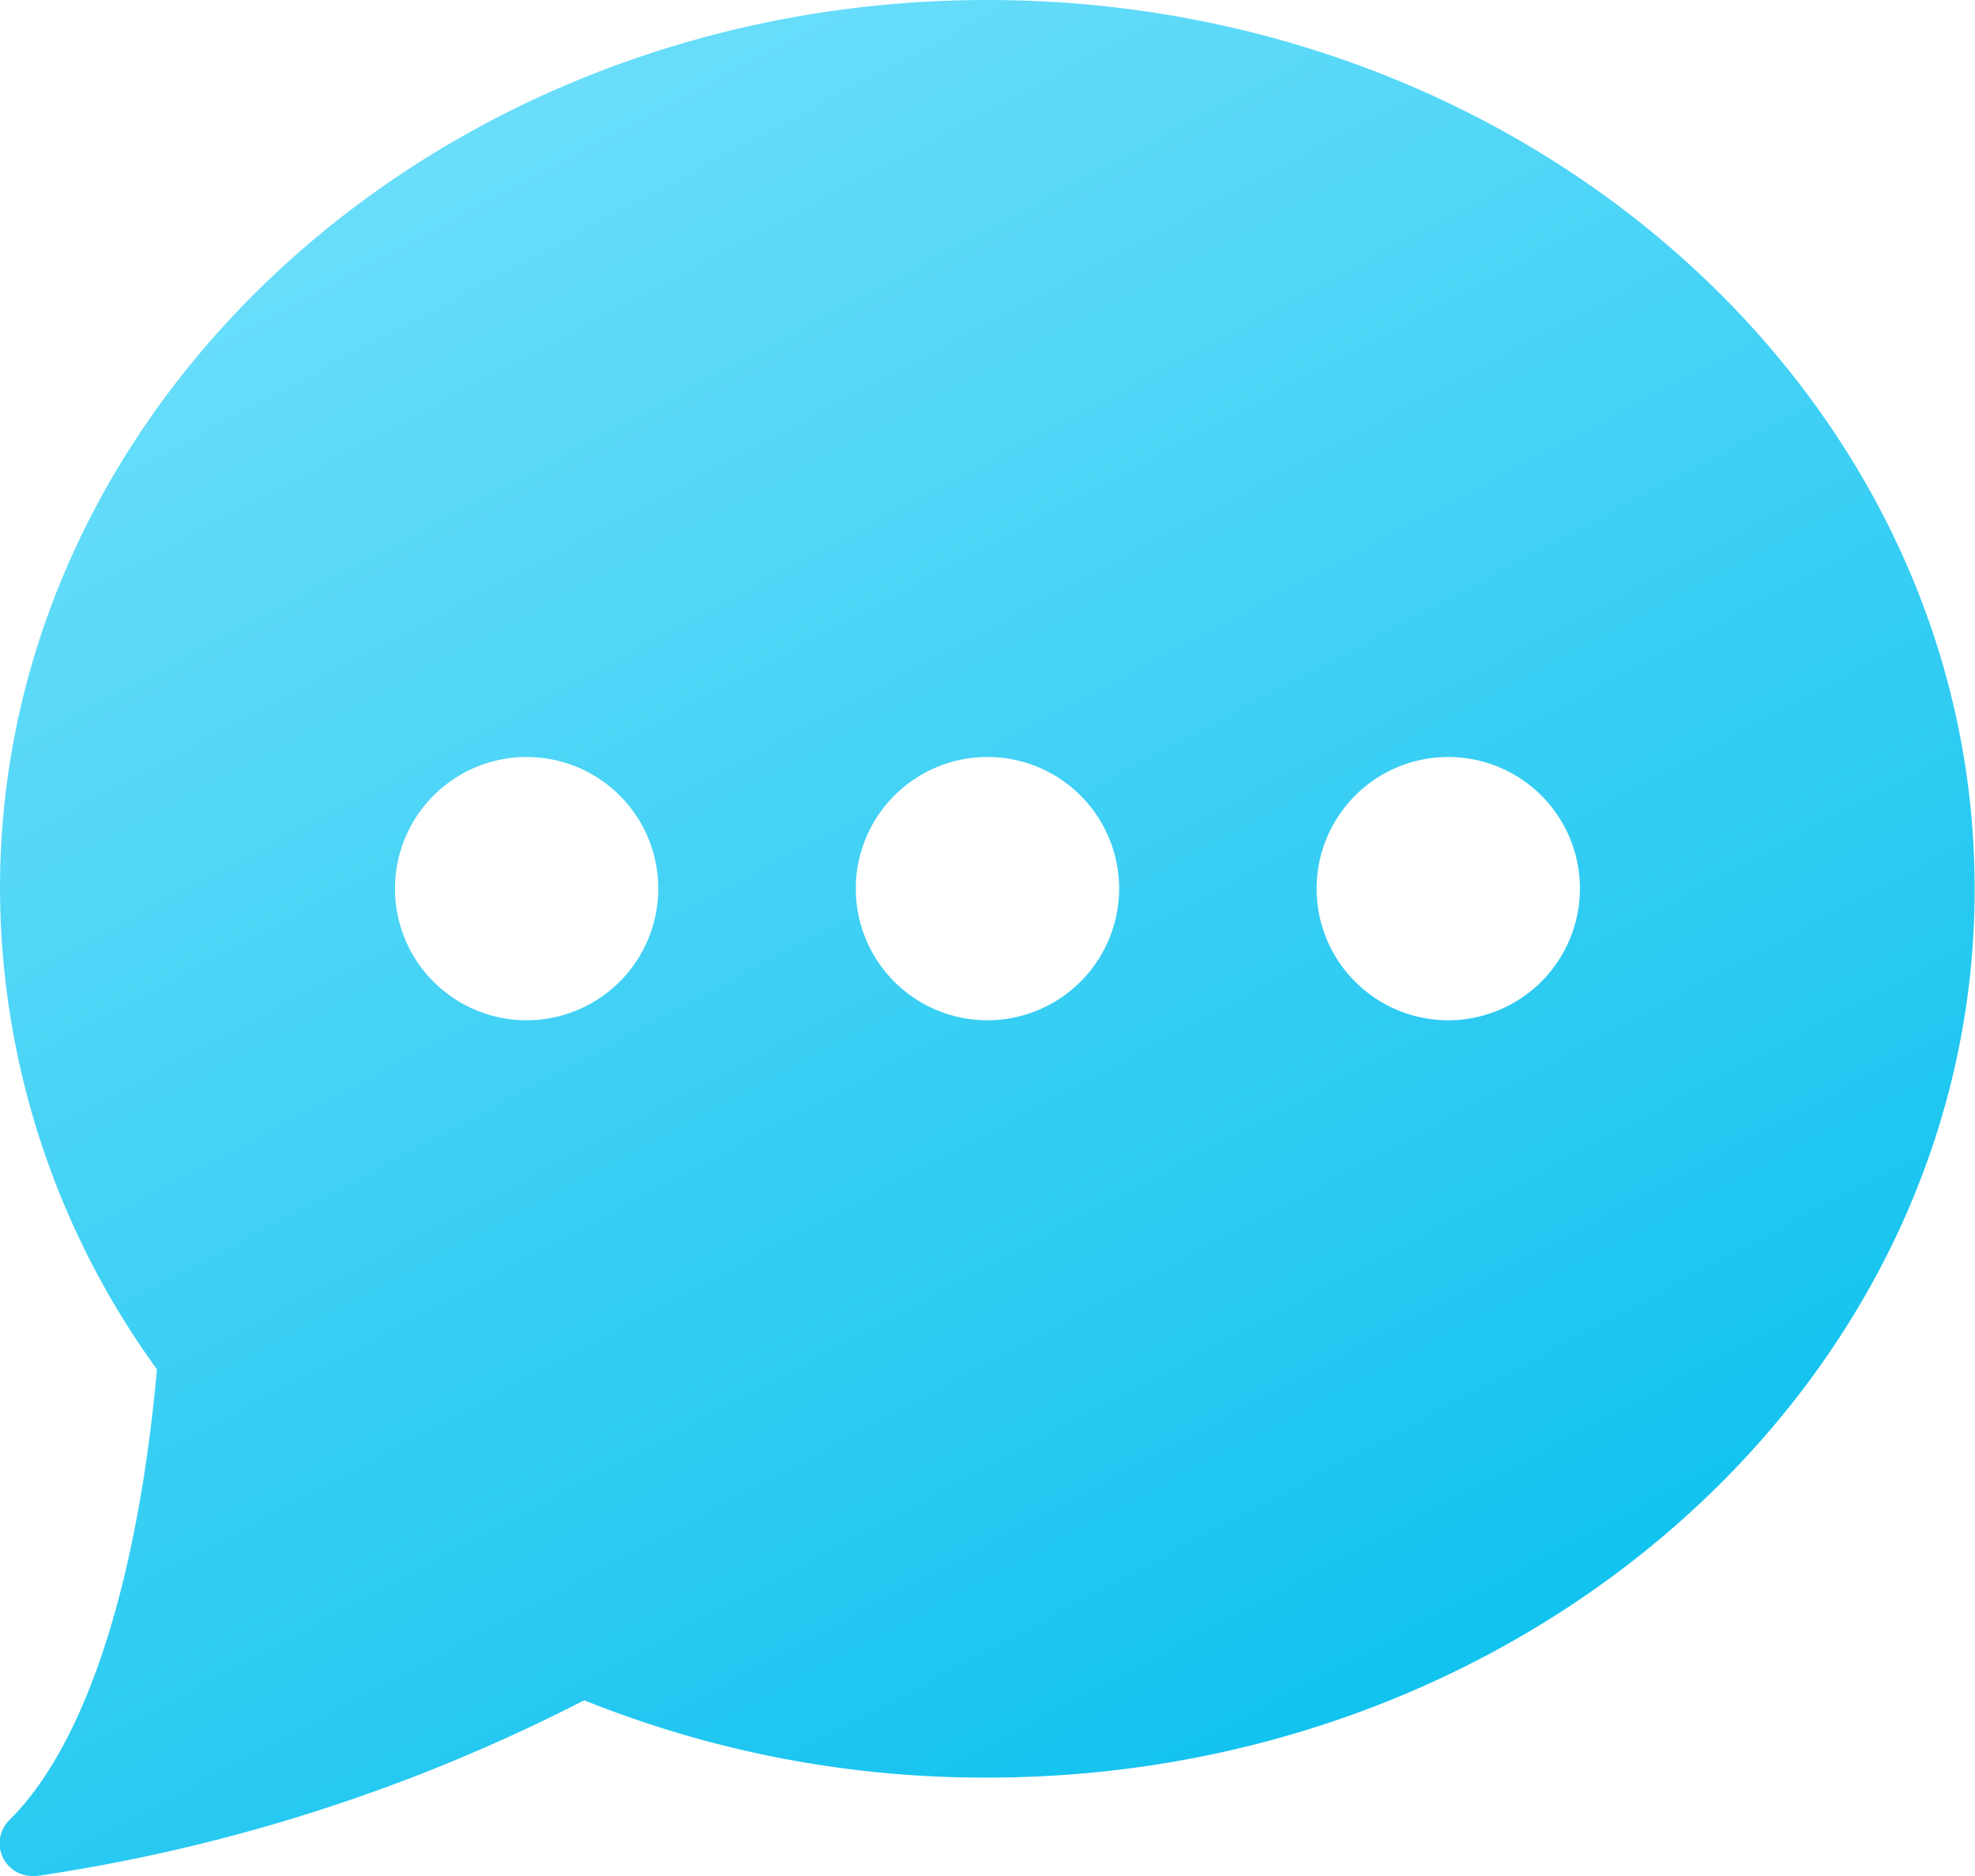 <svg xmlns="http://www.w3.org/2000/svg" width="24.211" height="23" viewBox="0 0 24.211 23">
    <defs>
        <linearGradient id="csbj1jtfia" x1=".054" x2=".823" y1="-.263" y2="1.078" gradientUnits="objectBoundingBox">
            <stop offset="0" stop-color="#8be8ff"/>
            <stop offset="1" stop-color="#00bdec"/>
        </linearGradient>
    </defs>
    <path fill="url(#csbj1jtfia)" d="M12.105 1.5C5.43 1.5 0 6.387 0 12.395a10.071 10.071 0 0 0 1.924 5.893c-.238 2.638-.878 4.6-1.806 5.524A.4.4 0 0 0 .4 24.5a.378.378 0 0 0 .056 0 21.556 21.556 0 0 0 6.706-2.154 13.135 13.135 0 0 0 4.94.948c6.675 0 12.105-4.887 12.105-10.895S18.78 1.5 12.105 1.5zM6.456 14.009a1.614 1.614 0 1 1 1.614-1.614 1.616 1.616 0 0 1-1.614 1.614zm5.649 0a1.614 1.614 0 1 1 1.614-1.614 1.616 1.616 0 0 1-1.614 1.614zm5.649 0a1.614 1.614 0 1 1 1.614-1.614 1.616 1.616 0 0 1-1.614 1.614z" transform="translate(0 -1.5)"/>
</svg>
